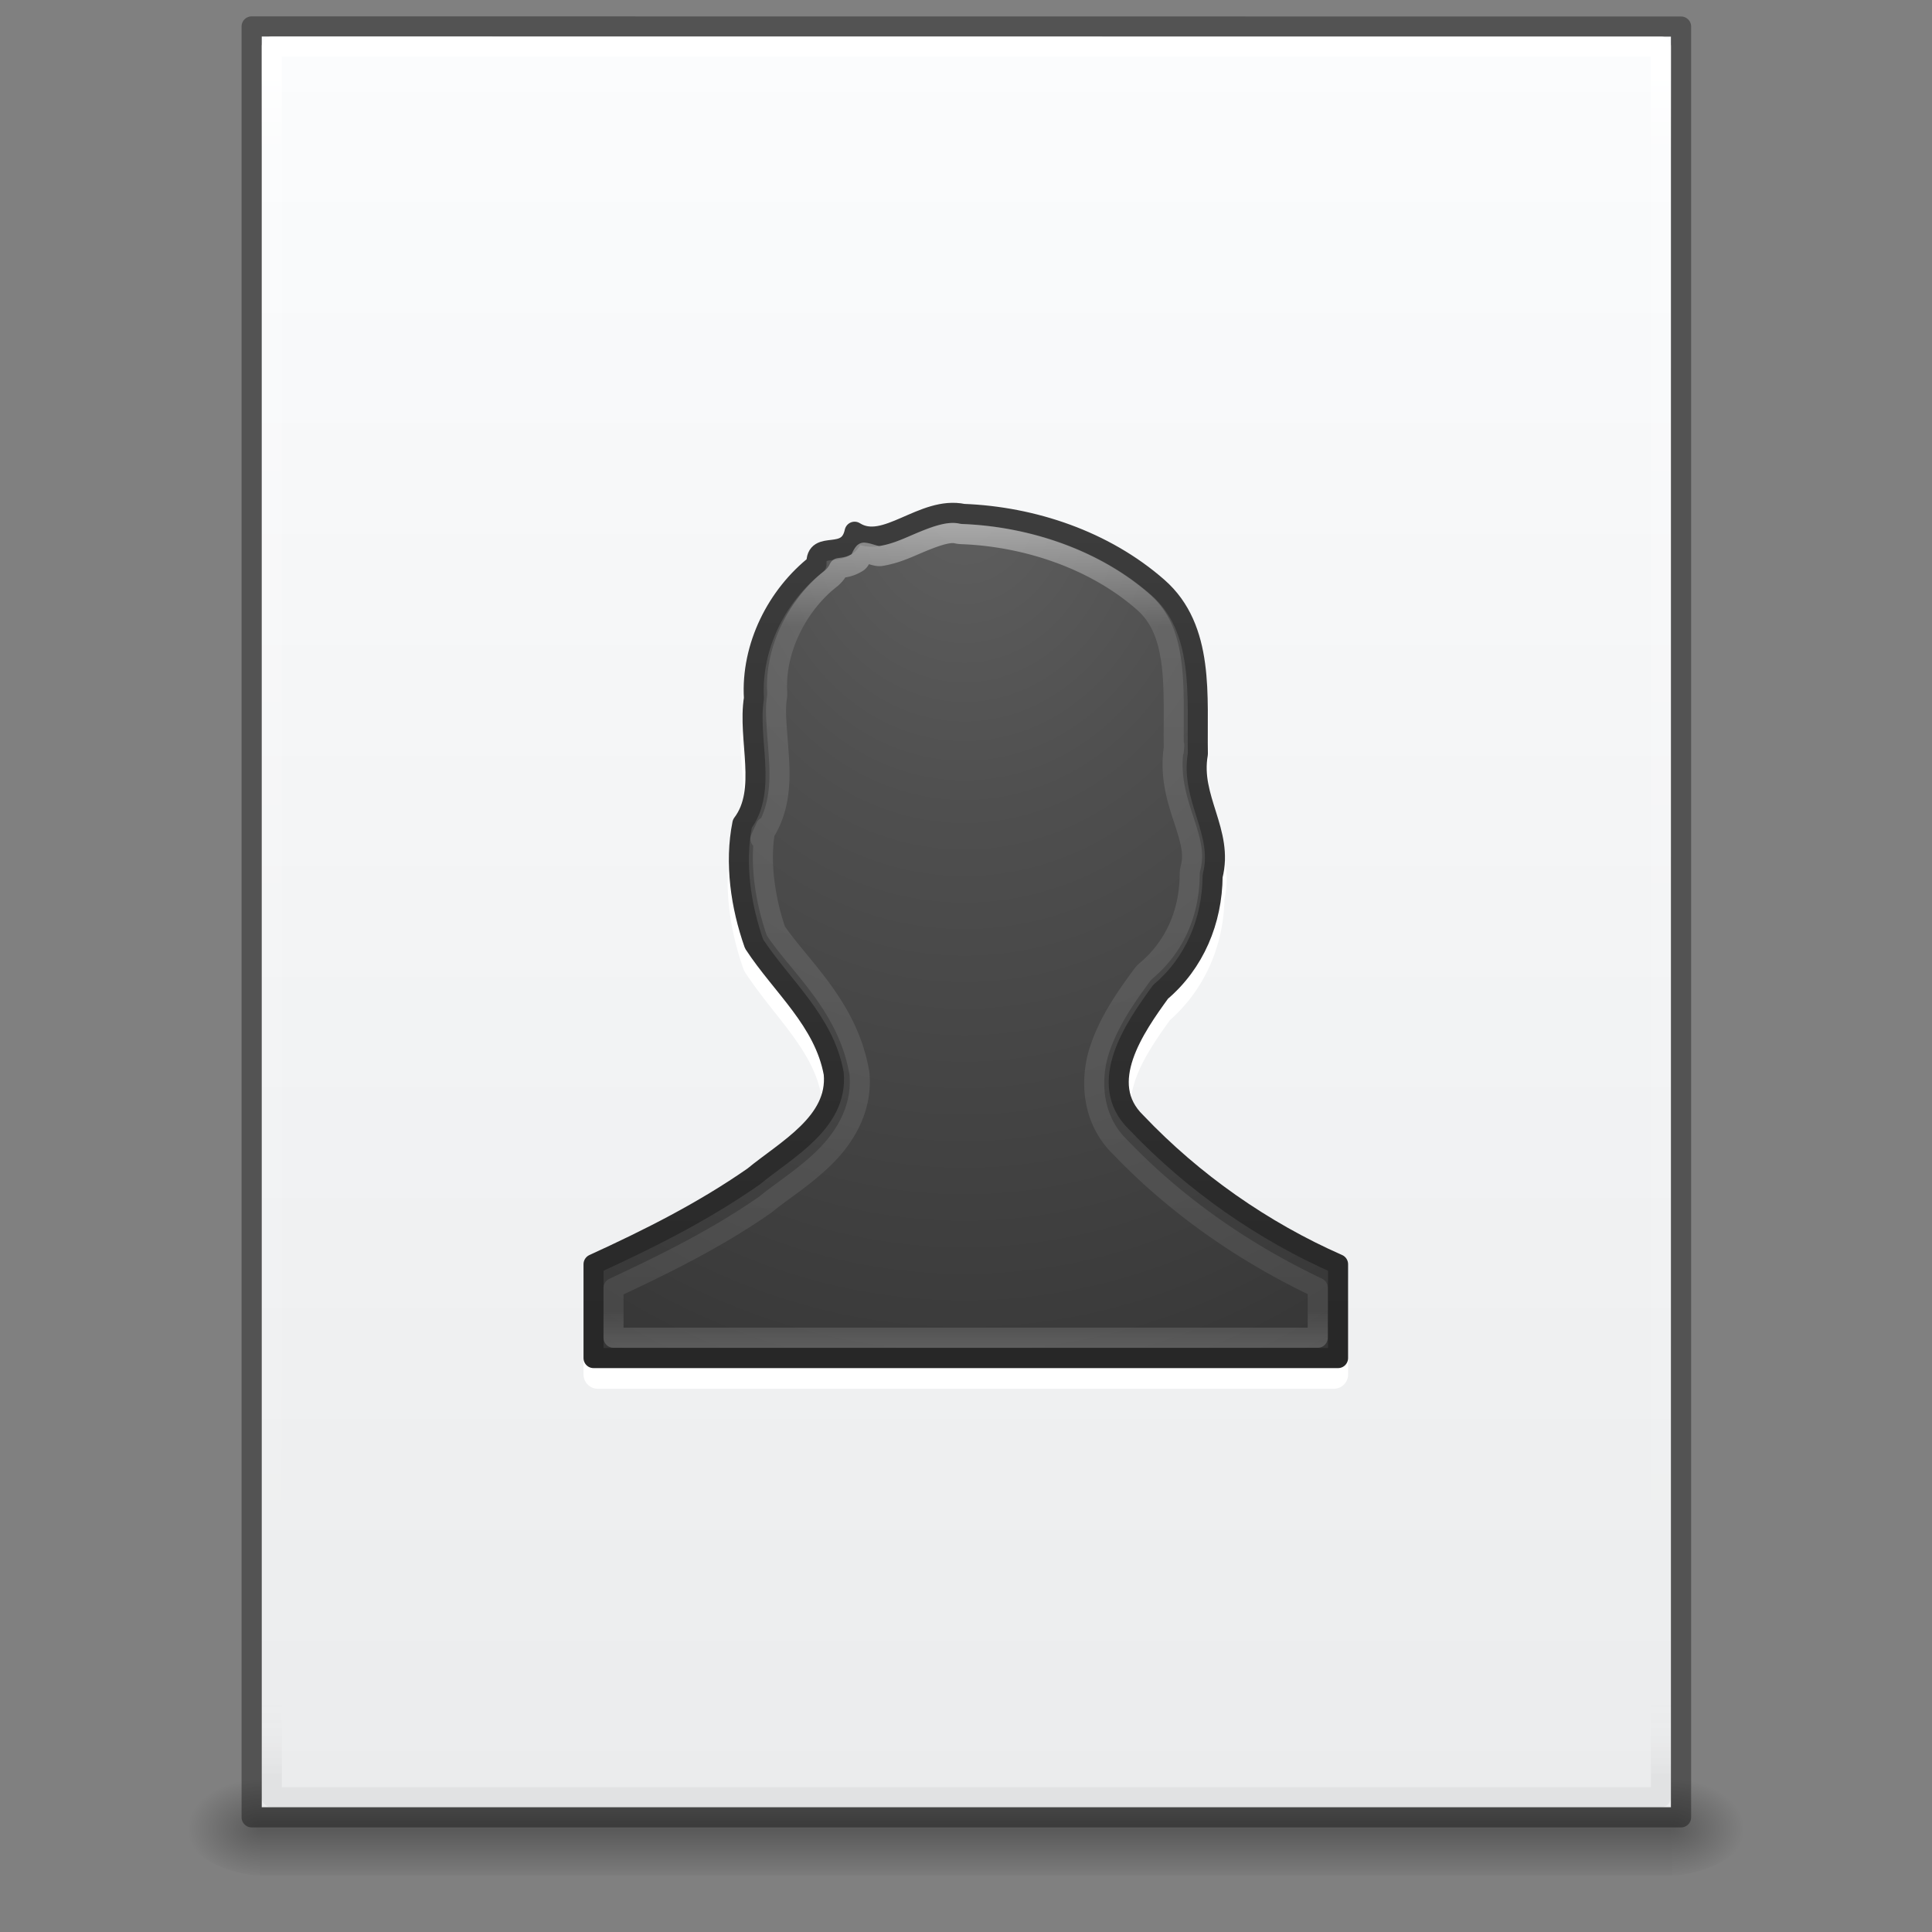 <?xml version="1.0" encoding="UTF-8" standalone="no"?>
<!-- Created with Inkscape (http://www.inkscape.org/) -->

<svg
   xmlns:dc="http://purl.org/dc/elements/1.1/"
   xmlns:cc="http://creativecommons.org/ns#"
   xmlns:rdf="http://www.w3.org/1999/02/22-rdf-syntax-ns#"
   xmlns:svg="http://www.w3.org/2000/svg"
   xmlns="http://www.w3.org/2000/svg"
   xmlns:xlink="http://www.w3.org/1999/xlink"
   xmlns:sodipodi="http://sodipodi.sourceforge.net/DTD/sodipodi-0.dtd"
   xmlns:inkscape="http://www.inkscape.org/namespaces/inkscape"
   width="96"
   height="96"
   id="svg4017"
   version="1.1"
   inkscape:version="0.91 r13725"
   sodipodi:docname="office-contact.svg"
   viewBox="0 0 96 96">
  <rect x="0" y="0" width="96" height="96" fill="#808080" stroke="none"/>
  <defs
     id="defs4019">
    <linearGradient
       id="linearGradient5060">
      <stop
         id="stop5062"
         style="stop-color:#000000;stop-opacity:1"
         offset="0" />
      <stop
         id="stop5064"
         style="stop-color:#000000;stop-opacity:0"
         offset="1" />
    </linearGradient>
    <linearGradient
       id="linearGradient5048">
      <stop
         id="stop5050"
         style="stop-color:#000000;stop-opacity:0"
         offset="0" />
      <stop
         id="stop5056"
         style="stop-color:#000000;stop-opacity:1"
         offset="0.5" />
      <stop
         id="stop5052"
         style="stop-color:#000000;stop-opacity:0"
         offset="1" />
    </linearGradient>
    <linearGradient
       id="linearGradient3104">
      <stop
         offset="0"
         style="stop-color:#a0a0a0;stop-opacity:1;"
         id="stop3106" />
      <stop
         offset="1"
         style="stop-color:#bebebe;stop-opacity:1;"
         id="stop3108" />
    </linearGradient>
    <linearGradient
       id="linearGradient3600-9">
      <stop
         offset="0"
         style="stop-color:#f4f4f4;stop-opacity:1"
         id="stop3602-3" />
      <stop
         offset="1"
         style="stop-color:#dbdbdb;stop-opacity:1"
         id="stop3604-7" />
    </linearGradient>
    <linearGradient
       id="linearGradient3977-4">
      <stop
         id="stop3979-7"
         style="stop-color:#ffffff;stop-opacity:1;"
         offset="0" />
      <stop
         offset="0.036"
         style="stop-color:#ffffff;stop-opacity:0.235;"
         id="stop3981-6" />
      <stop
         id="stop3983-5"
         style="stop-color:#ffffff;stop-opacity:0.157;"
         offset="0.951" />
      <stop
         id="stop3985-6"
         style="stop-color:#ffffff;stop-opacity:0.392;"
         offset="1" />
    </linearGradient>
    <radialGradient
       inkscape:collect="always"
       xlink:href="#linearGradient2867-449-88-871-390-598-476-591-434-148-57-177-641-289-620-227-114-444-680-744-8-7-7"
       id="radialGradient3963"
       gradientUnits="userSpaceOnUse"
       gradientTransform="matrix(0,1.942,-1.643,0,45.34,979.645)"
       cx="13.003"
       cy="8.45"
       fx="13.003"
       fy="8.45"
       r="20" />
    <linearGradient
       id="linearGradient2867-449-88-871-390-598-476-591-434-148-57-177-641-289-620-227-114-444-680-744-8-7-7">
      <stop
         id="stop5430-8-6-8"
         style="stop-color:#5f5f5f;stop-opacity:1"
         offset="0" />
      <stop
         id="stop5432-3-5-5"
         style="stop-color:#4f4f4f;stop-opacity:1"
         offset="0.262" />
      <stop
         id="stop5434-1-6-9"
         style="stop-color:#3b3b3b;stop-opacity:1"
         offset="0.705" />
      <stop
         id="stop5436-8-9-2"
         style="stop-color:#2b2b2b;stop-opacity:1"
         offset="1" />
    </linearGradient>
    <linearGradient
       inkscape:collect="always"
       xlink:href="#linearGradient3707-319-631-407-324-616-674-812-821-107-178-392-400-6-7-3"
       id="linearGradient3965"
       gradientUnits="userSpaceOnUse"
       gradientTransform="matrix(1.729,0,0,1.837,-10.032,975.497)"
       x1="24"
       y1="31.26"
       x2="24"
       y2="10.166" />
    <linearGradient
       id="linearGradient3707-319-631-407-324-616-674-812-821-107-178-392-400-6-7-3">
      <stop
         id="stop5440-4-4-64"
         style="stop-color:#272727;stop-opacity:1"
         offset="0" />
      <stop
         id="stop5442-3-5-7"
         style="stop-color:#454545;stop-opacity:1"
         offset="1" />
    </linearGradient>
    <linearGradient
       x1="24"
       y1="14.078"
       x2="24"
       y2="32.463"
       id="linearGradient3142-0"
       xlink:href="#linearGradient4070"
       gradientUnits="userSpaceOnUse"
       gradientTransform="matrix(1.216,0,0,1.432,2.811,-2.378)" />
    <linearGradient
       id="linearGradient4070">
      <stop
         offset="0"
         style="stop-color:#ffffff;stop-opacity:1"
         id="stop4072" />
      <stop
         offset="0.134"
         style="stop-color:#ffffff;stop-opacity:0.235"
         id="stop4074" />
      <stop
         offset="0.947"
         style="stop-color:#ffffff;stop-opacity:0.157"
         id="stop4076" />
      <stop
         offset="1"
         style="stop-color:#ffffff;stop-opacity:0.392"
         id="stop4078" />
    </linearGradient>
    <radialGradient
       r="117.143"
       fy="486.648"
       fx="605.714"
       cy="486.648"
       cx="605.714"
       gradientTransform="matrix(0.031,0,0,0.021,64.045,1036.684)"
       gradientUnits="userSpaceOnUse"
       id="radialGradient3153-4"
       xlink:href="#linearGradient5060"
       inkscape:collect="always" />
    <radialGradient
       r="117.143"
       fy="486.648"
       fx="605.714"
       cy="486.648"
       cx="605.714"
       gradientTransform="matrix(-0.031,0,0,0.021,31.85,1036.684)"
       gradientUnits="userSpaceOnUse"
       id="radialGradient3156-8"
       xlink:href="#linearGradient5060"
       inkscape:collect="always" />
    <linearGradient
       inkscape:collect="always"
       xlink:href="#linearGradient5048"
       id="linearGradient4232"
       gradientUnits="userSpaceOnUse"
       gradientTransform="matrix(0.145,0,0,0.021,-4.373,1036.684)"
       x1="302.857"
       y1="366.648"
       x2="302.857"
       y2="609.505" />
    <linearGradient
       y2="42.06"
       x2="24"
       y1="5.94"
       x1="24"
       gradientTransform="matrix(0.919,0,0,1.163,1.937,-5.4)"
       gradientUnits="userSpaceOnUse"
       id="linearGradient3988"
       xlink:href="#linearGradient3977"
       inkscape:collect="always" />
    <linearGradient
       id="linearGradient3977">
      <stop
         id="stop3979"
         style="stop-color:#ffffff;stop-opacity:1;"
         offset="0" />
      <stop
         offset="0.049"
         style="stop-color:#ffffff;stop-opacity:0.235;"
         id="stop3981" />
      <stop
         id="stop3983"
         style="stop-color:#ffffff;stop-opacity:0"
         offset="0.951" />
      <stop
         id="stop3985"
         style="stop-color:#000000;stop-opacity:0.043"
         offset="1" />
    </linearGradient>
    <linearGradient
       y2="48.545"
       x2="25.029"
       y1="2.523"
       x1="25.029"
       gradientTransform="matrix(0.986,0,0,0.945,0.338,-1.638)"
       gradientUnits="userSpaceOnUse"
       id="linearGradient3322"
       xlink:href="#linearGradient3927"
       inkscape:collect="always" />
    <linearGradient
       id="linearGradient3927">
      <stop
         style="stop-color:#fbfcfd;stop-opacity:1"
         offset="0"
         id="stop3929" />
      <stop
         style="stop-color:#ebeced;stop-opacity:1"
         offset="1"
         id="stop3931" />
    </linearGradient>
    <linearGradient
       inkscape:collect="always"
       xlink:href="#linearGradient5048"
       id="linearGradient4254"
       gradientUnits="userSpaceOnUse"
       gradientTransform="matrix(0.145,0,0,0.021,-4.373,1036.684)"
       x1="302.857"
       y1="366.648"
       x2="302.857"
       y2="609.505" />
  </defs>
  <sodipodi:namedview
     id="base"
     pagecolor="#ffffff"
     bordercolor="#666666"
     borderopacity="1.0"
     inkscape:pageopacity="0.0"
     inkscape:pageshadow="2"
     inkscape:zoom="4.3046875"
     inkscape:cx="-14.967419"
     inkscape:cy="39.082018"
     inkscape:document-units="px"
     inkscape:current-layer="layer1"
     showgrid="true"
     inkscape:window-width="1920"
     inkscape:window-height="1035"
     inkscape:window-x="0"
     inkscape:window-y="23"
     inkscape:window-maximized="1"
     units="px"
     inkscape:snap-bbox="true"
     inkscape:bbox-paths="true"
     inkscape:bbox-nodes="true"
     inkscape:snap-bbox-edge-midpoints="true">
    <inkscape:grid
       type="xygrid"
       id="grid3011"
       empspacing="5"
       visible="true"
       enabled="true"
       snapvisiblegridlinesonly="true" />
  </sodipodi:namedview>
  <g
     inkscape:label="Layer 1"
     inkscape:groupmode="layer"
     id="layer1"
     transform="translate(0,-956.362)">
    <g
       id="layer1-0"
       inkscape:label="Layer 1"
       transform="translate(-1.5373839e-6,-3.6621935e-4)">
      <g
         transform="matrix(1.004,0,0,1.003,-0.141,-2.804)"
         id="g4089-0">
        <rect
           style="display:inline;overflow:visible;visibility:visible;opacity:0.3;fill:url(#linearGradient4254);fill-opacity:1;fill-rule:nonzero;stroke:none;stroke-width:1;marker:none"
           id="rect2879-7"
           y="1044.211"
           x="12.998"
           height="4.986"
           width="69.899" />
        <path
           inkscape:connector-curvature="0"
           style="display:inline;overflow:visible;visibility:visible;opacity:0.3;fill:url(#radialGradient3156-8);fill-opacity:1;fill-rule:nonzero;stroke:none;stroke-width:1;marker:none"
           id="path2881-7"
           d="m 12.998,1044.212 c 0,0 0,4.985 0,4.985 -1.611,0.013 -3.894,-1.118 -3.894,-2.494 0,-1.376 1.798,-2.492 3.894,-2.492 z" />
        <path
           inkscape:connector-curvature="0"
           style="display:inline;overflow:visible;visibility:visible;opacity:0.3;fill:url(#radialGradient3153-4);fill-opacity:1;fill-rule:nonzero;stroke:none;stroke-width:1;marker:none"
           id="path2883-8"
           d="m 82.897,1044.212 c 0,0 0,4.985 0,4.985 1.611,0.013 3.894,-1.118 3.894,-2.494 0,-1.376 -1.798,-2.492 -3.894,-2.492 z" />
      </g>
      <g
         inkscape:label="Layer 1"
         id="layer1-4"
         transform="matrix(1.511,0,0,1.508,-0.357,-533.514)">
        <g
           inkscape:label="Layer 1"
           id="layer1-1"
           transform="matrix(1.343,0,0,1.341,-0.217,988.182)">
          <path
             sodipodi:nodetypes="ccccc"
             d="m 6.746,0.747 c 7.907,0 34.507,0.003 34.507,0.003 l 4e-5,43.508 c 0,0 -23.005,0 -34.508,0 0,-14.504 0,-29.007 0,-43.511 z"
             id="path4160"
             style="display:inline;fill:url(#linearGradient3322);fill-opacity:1;stroke:none;stroke-width:1;stroke-linecap:butt;stroke-linejoin:round;stroke-miterlimit:4;stroke-dasharray:none;stroke-dashoffset:0;stroke-opacity:0.425"
             inkscape:connector-curvature="0" />
          <path
             sodipodi:nodetypes="ccccc"
             inkscape:connector-curvature="0"
             id="rect6741-1"
             d="m 41.007,44.011 -34.014,0 0,-43.017 34.014,0 z"
             style="fill:none;stroke:url(#linearGradient3988);stroke-width:0.494;stroke-linecap:round;stroke-linejoin:round;stroke-miterlimit:4;stroke-dasharray:none;stroke-dashoffset:0;stroke-opacity:1" />
          <path
             sodipodi:nodetypes="ccccc"
             d="m 6.5,0.5 c 8.02,0 35,0.003 35,0.003 l 4.2e-5,44.003 c 0,0 -23.333,0 -35,0 0,-14.669 0,-29.337 0,-44.006 z"
             id="path4160-3"
             style="display:inline;fill:none;fill-opacity:1;stroke:#000000;stroke-width:0.494;stroke-linecap:butt;stroke-linejoin:round;stroke-miterlimit:4;stroke-dasharray:none;stroke-dashoffset:0;stroke-opacity:0.353"
             inkscape:connector-curvature="0" />
        </g>
      </g>
    </g>
    <g
       transform="matrix(1.524,0,0,1.532,-0.015,-558.495)"
       id="g4134">
      <path
         transform="matrix(1,0,0,1.004,-4,988.709)"
         d="m 35.502,17.045 c -0.841,-0.176 -1.569,0.194 -2.146,0.441 -0.289,0.124 -0.546,0.221 -0.744,0.254 -0.198,0.033 -0.315,0.019 -0.457,-0.07 a 0.465,0.465 0 0 0 -0.701,0.293 c -0.034,0.155 -0.056,0.149 -0.078,0.162 -0.022,0.014 -0.097,0.037 -0.23,0.053 -0.133,0.016 -0.321,0.005 -0.559,0.15 -0.168,0.103 -0.263,0.31 -0.312,0.525 -1.303,1.083 -2.155,2.768 -2.076,4.518 -0.112,0.746 0.011,1.492 0.051,2.15 0.041,0.67 -0.002,1.207 -0.305,1.604 a 0.465,0.465 0 0 0 -0.086,0.189 C 27.579,28.685 27.799,30.137 28.25,31.406 a 0.465,0.465 0 0 0 0.049,0.1 c 0.937,1.424 2.203,2.488 2.484,3.959 0.049,0.601 -0.227,1.051 -0.709,1.516 -0.479,0.463 -1.136,0.879 -1.688,1.328 -1.593,1.099 -3.295,1.957 -5.078,2.768 A 0.465,0.465 0 0 0 23.035,41.5 l 0,3 A 0.465,0.465 0 0 0 23.5,44.965 l 24,0 A 0.465,0.465 0 0 0 47.965,44.5 l 0,-3 a 0.465,0.465 0 0 0 -0.279,-0.426 c -2.364,-1.033 -4.552,-2.551 -6.35,-4.428 a 0.465,0.465 0 0 0 -0.014,-0.014 c -0.518,-0.498 -0.514,-1.001 -0.291,-1.654 0.223,-0.654 0.715,-1.362 1.125,-1.922 1.148,-1.009 1.764,-2.441 1.777,-3.959 l -0.016,0.111 c 0.217,-0.845 -0.013,-1.579 -0.217,-2.205 C 43.497,26.377 43.322,25.851 43.426,25.27 a 0.465,0.465 0 0 0 0.008,-0.092 c -0.017,-0.882 0.046,-1.903 -0.088,-2.908 -0.134,-1.005 -0.486,-2.021 -1.354,-2.775 -1.791,-1.559 -4.178,-2.347 -6.49,-2.449 z"
         id="path4136"
         style="opacity:1;color:#000000;fill:#ffffff;fill-opacity:1;fill-rule:nonzero;stroke:none;stroke-width:1;marker:none;visibility:visible;display:inline;overflow:visible;enable-background:accumulate"
         inkscape:original="M 35.40625 17.5 C 34.106253 17.227634 32.894287 18.685727 31.90625 18.0625 C 31.692545 19.041786 30.640885 18.275054 30.6875 19.09375 C 29.408337 20.089575 28.560414 21.747674 28.65625 23.40625 C 28.445506 24.709454 29.130945 26.333131 28.3125 27.40625 C 28.056947 28.665089 28.258499 30.041964 28.6875 31.25 C 29.574304 32.59832 30.942254 33.717781 31.25 35.40625 C 31.394984 36.973661 29.696445 37.8339 28.65625 38.6875 C 27.027515 39.811773 25.296526 40.683817 23.5 41.5 L 23.5 44.5 L 47.5 44.5 L 47.5 41.5 C 45.079555 40.442737 42.841072 38.891625 41 36.96875 C 39.694598 35.714915 40.954357 33.909431 41.78125 32.78125 C 42.877216 31.85926 43.456071 30.526254 43.46875 29.09375 C 43.832237 27.682116 42.713115 26.620326 42.96875 25.1875 C 42.93408 23.369777 43.209863 21.16705 41.6875 19.84375 C 39.973741 18.351599 37.648655 17.583774 35.40625 17.5 z "
         inkscape:radius="0.46460998"
         sodipodi:type="inkscape:offset" />
      <path
         sodipodi:nodetypes="cccccccccccccccccc"
         inkscape:connector-curvature="0"
         id="path3899"
         d="m 31.42,1005.48 c -1.315,-0.276 -2.546,1.21 -3.546,0.578 -0.216,0.993 -1.289,0.221 -1.242,1.051 -1.294,1.01 -2.138,2.669 -2.041,4.351 -0.213,1.321 0.451,2.978 -0.377,4.066 -0.258,1.276 -0.052,2.674 0.382,3.899 0.897,1.367 2.285,2.493 2.597,4.205 0.147,1.589 -1.565,2.478 -2.617,3.344 -1.647,1.14 -3.397,2.014 -5.214,2.841 l 0,3.042 24.275,0 0,-3.042 c -2.448,-1.072 -4.721,-2.651 -6.583,-4.601 -1.32,-1.271 -0.04,-3.091 0.797,-4.235 1.109,-0.935 1.684,-2.302 1.696,-3.755 0.368,-1.431 -0.739,-2.509 -0.481,-3.962 -0.035,-1.843 0.234,-4.058 -1.306,-5.4 -1.733,-1.513 -4.073,-2.297 -6.341,-2.382 z"
         style="color:#000000;fill:url(#radialGradient3963);fill-opacity:1;fill-rule:nonzero;stroke:url(#linearGradient3965);stroke-width:0.654;stroke-linecap:round;stroke-linejoin:round;stroke-miterlimit:4;stroke-opacity:1;stroke-dasharray:none;stroke-dashoffset:0;marker:none;visibility:visible;display:inline;overflow:visible;enable-background:accumulate" />
      <path
         d="m 35.221,18.389 c -0.276,-0.058 -0.714,0.098 -1.324,0.359 -0.305,0.131 -0.643,0.279 -1.062,0.348 -0.159,0.026 -0.354,-0.087 -0.537,-0.102 -0.084,0.09 -0.106,0.241 -0.203,0.301 -0.248,0.152 -0.418,0.158 -0.584,0.182 a 0.908,0.908 0 0 1 -0.264,0.334 c -1.047,0.815 -1.76,2.227 -1.684,3.543 a 0.908,0.908 0 0 1 -0.01,0.197 c -0.071,0.44 0.02,1.12 0.066,1.887 0.047,0.767 0.033,1.71 -0.584,2.52 l 0.168,-0.369 c -0.205,1.01 -0.045,2.193 0.316,3.256 0.794,1.156 2.252,2.366 2.623,4.4 a 0.908,0.908 0 0 1 0.012,0.078 c 0.104,1.123 -0.493,2.035 -1.127,2.646 -0.634,0.612 -1.347,1.052 -1.795,1.42 a 0.908,0.908 0 0 1 -0.061,0.047 c -1.525,1.053 -3.135,1.842 -4.764,2.6 l 0,1.557 22.184,0 0,-1.564 c -2.302,-1.088 -4.446,-2.558 -6.223,-4.408 -0.912,-0.879 -0.957,-2.15 -0.639,-3.084 0.319,-0.936 0.898,-1.718 1.318,-2.291 a 0.908,0.908 0 0 1 0.148,-0.158 c 0.887,-0.746 1.353,-1.807 1.363,-3 a 0.908,0.908 0 0 1 0.029,-0.219 c 0.112,-0.435 0.006,-0.827 -0.193,-1.438 -0.199,-0.61 -0.497,-1.422 -0.322,-2.402 l -0.014,0.178 c -0.018,-0.962 0.035,-1.934 -0.074,-2.756 -0.11,-0.822 -0.342,-1.44 -0.895,-1.92 -1.523,-1.326 -3.66,-2.044 -5.719,-2.121 a 0.908,0.908 0 0 1 -0.152,-0.02 z"
         id="path4025"
         style="opacity:0.5;color:#000000;fill:none;stroke:url(#linearGradient3142-0);stroke-width:0.632;stroke-linecap:round;stroke-linejoin:round;stroke-miterlimit:4;stroke-opacity:1;stroke-dasharray:none;stroke-dashoffset:0;marker:none;visibility:visible;display:inline;overflow:visible;enable-background:accumulate"
         inkscape:original="M 35.40625 17.5 C 34.106253 17.227634 32.894287 18.685727 31.90625 18.0625 C 31.692545 19.041786 30.640885 18.275054 30.6875 19.09375 C 29.408337 20.089575 28.560414 21.747674 28.65625 23.40625 C 28.445506 24.709454 29.130945 26.333131 28.3125 27.40625 C 28.056947 28.665089 28.258499 30.041964 28.6875 31.25 C 29.574304 32.59832 30.942254 33.717781 31.25 35.40625 C 31.394984 36.973661 29.696445 37.8339 28.65625 38.6875 C 27.027515 39.811773 25.296526 40.683817 23.5 41.5 L 23.5 44.5 L 47.5 44.5 L 47.5 41.5 C 45.079555 40.442737 42.841072 38.891625 41 36.96875 C 39.694598 35.714915 40.954357 33.909431 41.78125 32.78125 C 42.877216 31.85926 43.456071 30.526254 43.46875 29.09375 C 43.832237 27.682116 42.713115 26.620326 42.96875 25.1875 C 42.93408 23.369777 43.209863 21.16705 41.6875 19.84375 C 39.973741 18.351599 37.648655 17.583774 35.40625 17.5 z "
         inkscape:radius="-0.90814817"
         sodipodi:type="inkscape:offset"
         transform="matrix(1.035,0,0,1.035,-5.248,987.078)" />
    </g>
  </g>
</svg>
